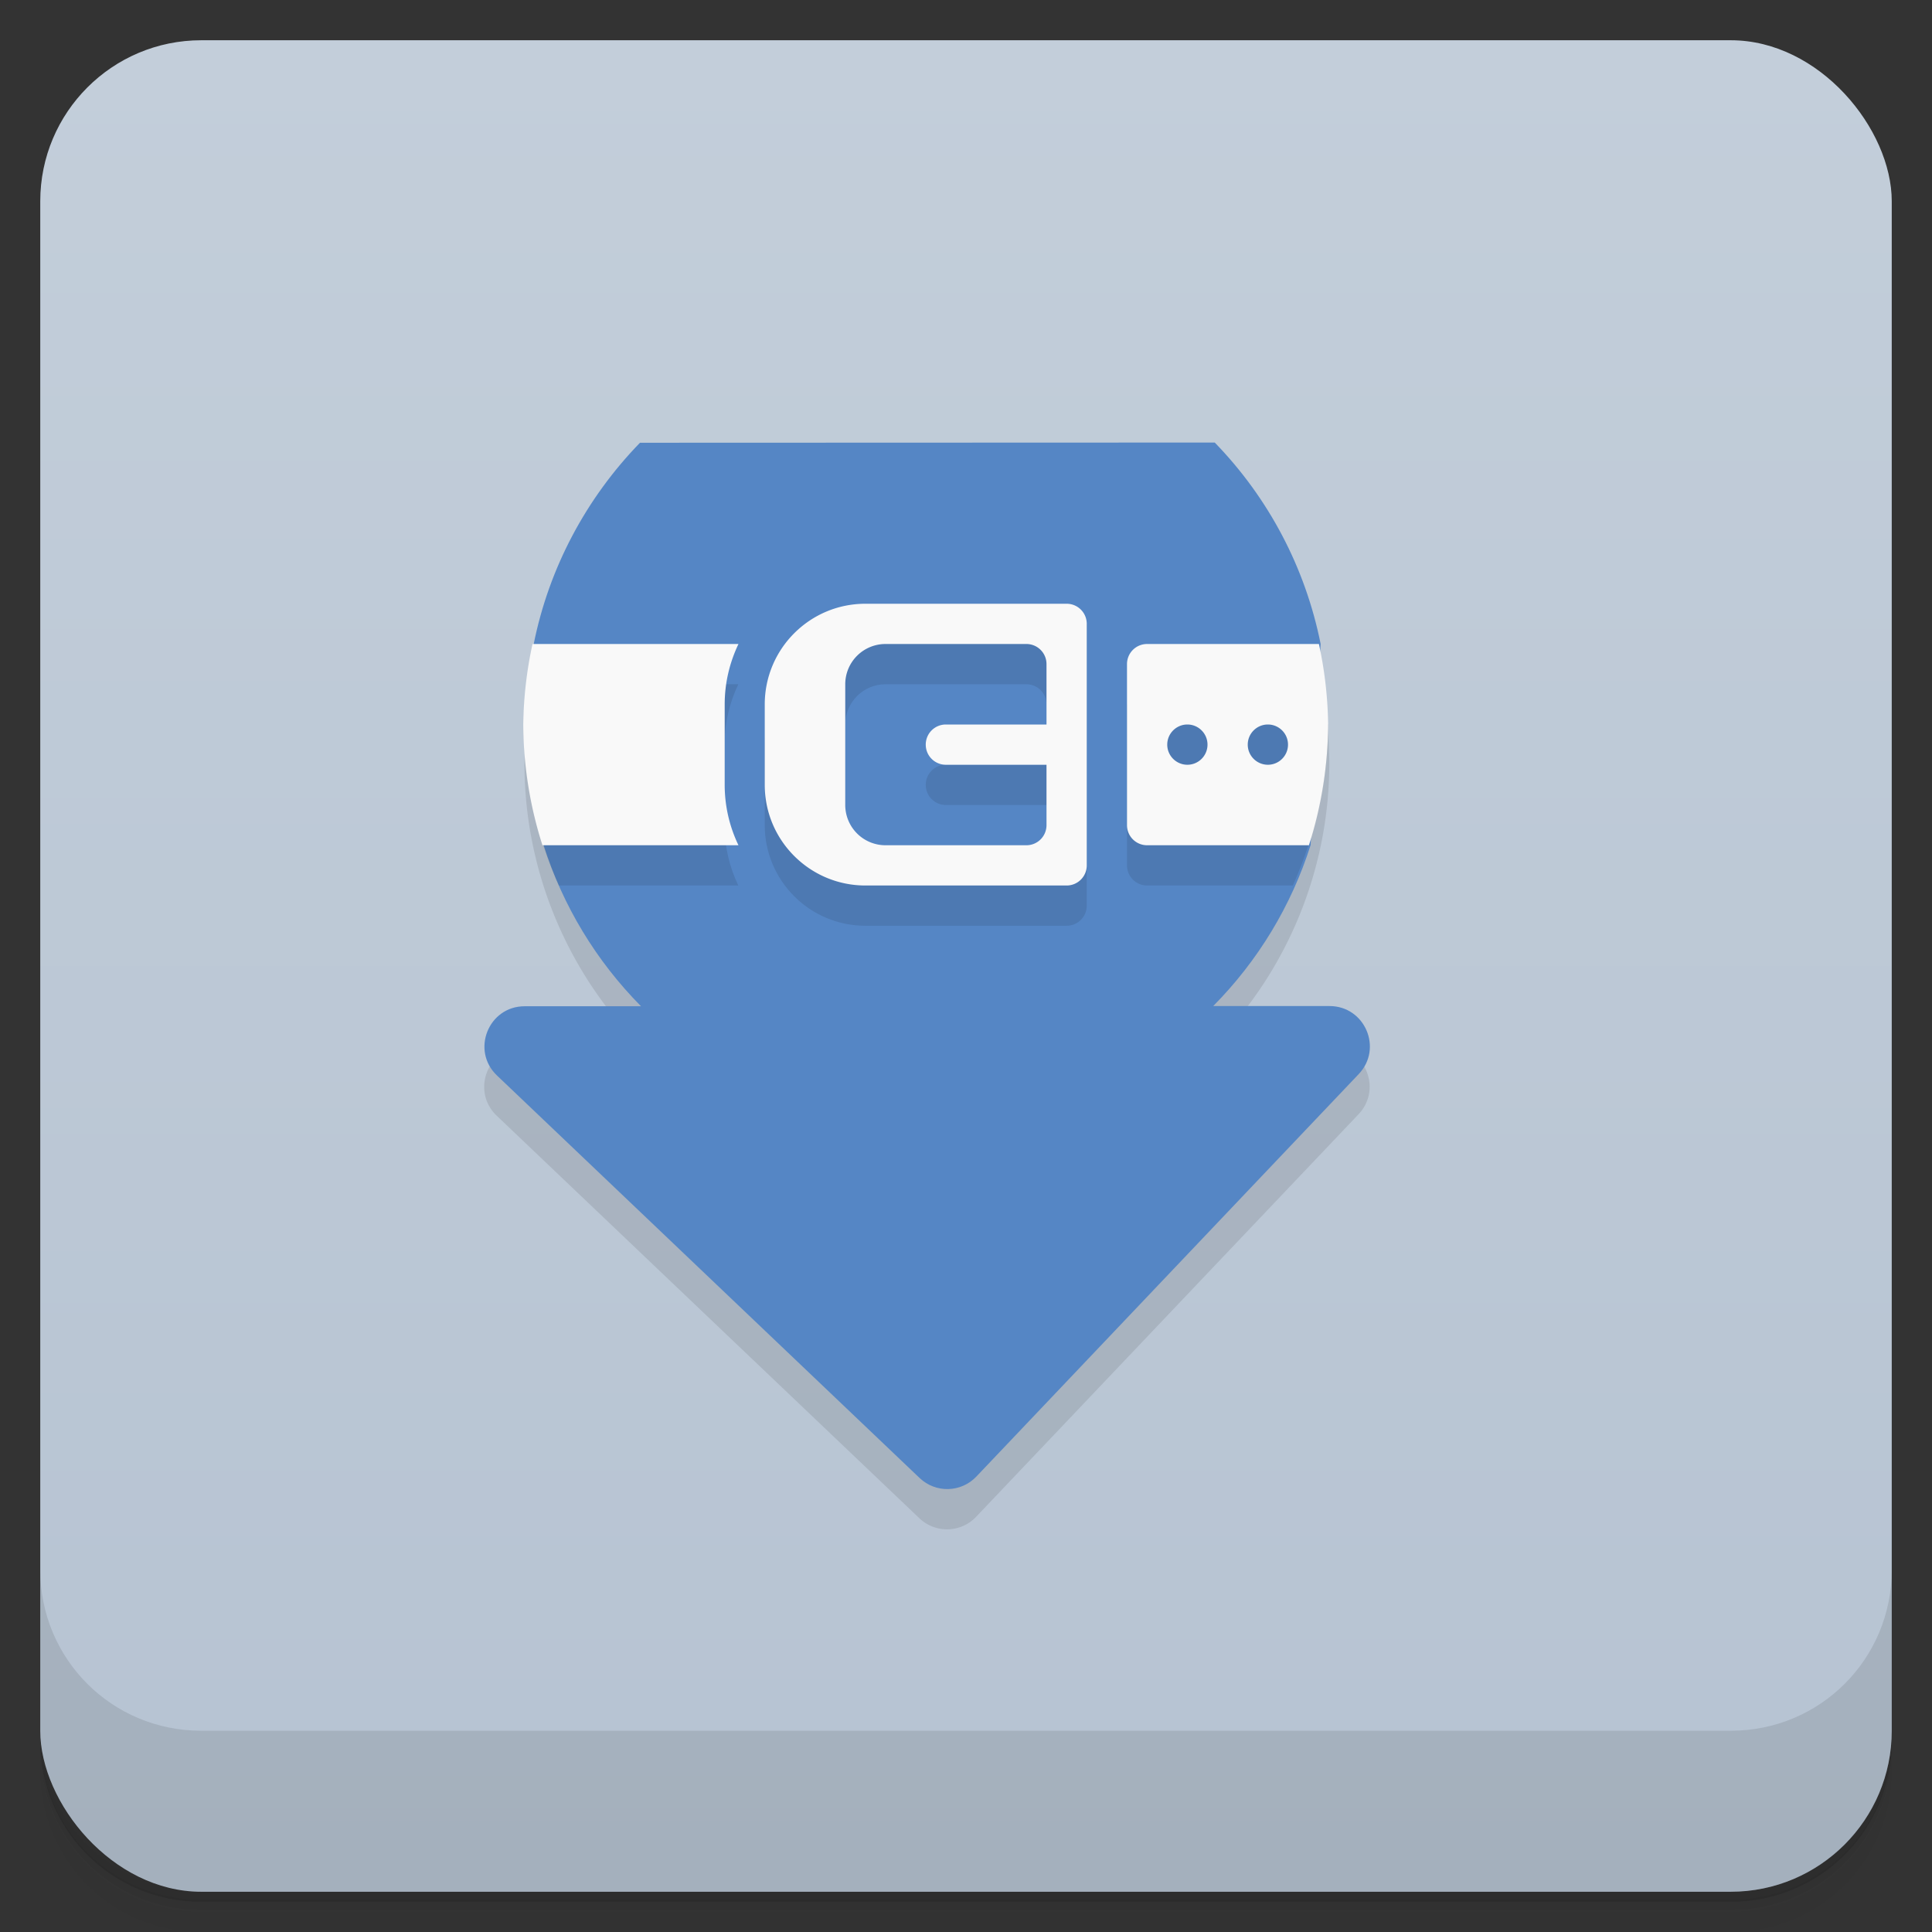 <svg version="1.1" viewBox="0 0 48 48" xmlns="http://www.w3.org/2000/svg">
 <rect x="0" y="0" width="48" height="48" fill="#333333" stroke="none"/>
 <defs>
  <linearGradient id="bg" x2="0" y1="1" y2="47" gradientUnits="userSpaceOnUse">
   <stop style="stop-color:#c3ceda" offset="0"/>
   <stop style="stop-color:#b6c3d2" offset="1"/>
  </linearGradient>
 </defs>
 <path d="m1 43v.25c0 2.22 1.78 4 4 4h38c2.22 0 4-1.78 4-4v-.25c0 2.22-1.78 4-4 4h-38c-2.22 0-4-1.78-4-4zm0 .5v.5c0 2.22 1.78 4 4 4h38c2.22 0 4-1.78 4-4v-.5c0 2.22-1.78 4-4 4h-38c-2.22 0-4-1.78-4-4z" style="opacity:.02"/>
 <path d="m1 43.2v.25c0 2.22 1.78 4 4 4h38c2.22 0 4-1.78 4-4v-.25c0 2.22-1.78 4-4 4h-38c-2.22 0-4-1.78-4-4z" style="opacity:.05"/>
 <path d="m1 43v.25c0 2.22 1.78 4 4 4h38c2.22 0 4-1.78 4-4v-.25c0 2.22-1.78 4-4 4h-38c-2.22 0-4-1.78-4-4z" style="opacity:.1"/>
 <rect x="1" y="1" width="46" height="46" rx="4" style="fill:url(#bg)"/>
 <path d="m1 39v4c0 2.22 1.78 4 4 4h38c2.22 0 4-1.78 4-4v-4c0 2.22-1.78 4-4 4h-38c-2.22 0-4-1.78-4-4z" style="opacity:.1"/>
 <path d="m15.9 12a10 10 0 00-2.87 7 10 10 0 002.89 7h-2.89c-.903-4e-5-1.34 1.1-.689 1.72l10.5 10c.4.381 1.03.365 1.41-.035l9.5-10c.606-.637.154-1.69-.725-1.69h-2.89a10 10 0 002.89-7 10 10 0 00-2.86-7z" style="opacity:.1"/>
 <path d="m15.9 11c-1.34 1.38-2.26 3.11-2.64 5l.246 5c.479 1.51 1.31 2.88 2.42 4h-2.89c-.903-4e-5-1.34 1.1-.689 1.72l10.5 10c.4.381 1.03.365 1.41-.035l9.5-10c.606-.637.154-1.69-.725-1.69h-2.89c1.11-1.12 1.94-2.49 2.42-4l.248-5c-.379-1.89-1.29-3.62-2.63-5z" style="fill:#5586c5"/>
 <path d="m21.5 16c-1.38 0-2.5 1.12-2.5 2.5v2c0 1.38 1.12 2.5 2.5 2.5h5c.277 0 .5-.223.5-.5v-7zm-8.42 1c-.043.332-.069.666-.078 1 .015 1.38.314 2.74.881 4h4.46c-.219-.456-.342-.964-.342-1.5v-2c0-.536.123-1.04.342-1.5zm8.92 0h3.5c.277 0 .5.223.5.5v1.5h-2.5c-.277 0-.5.223-.5.5s.223.5.5.5h2.5v1.5l-5-.5v-3c0-.552.448-1 1-1zm6 .5v4c0 .277.223.5.5.5h3.62c.566-1.26.866-2.62.881-4z" style="opacity:.1"/>
 <path d="m21.5 15c-1.38 0-2.5 1.12-2.5 2.5v2c0 1.38 1.12 2.5 2.5 2.5h5c.277 0 .5-.223.5-.5v-6c0-.277-.223-.5-.5-.5h-5zm-8.27 1a10 10 0 00-.23 2 10 10 0 00.477 3h4.87c-.219-.456-.342-.964-.342-1.5v-2c0-.536.123-1.04.342-1.5h-5.11zm8.77 0h3.5c.277 0 .5.223.5.5v1.5h-2.5c-.277 0-.5.223-.5.5s.223.5.5.5h2.5v1.5c0 .277-.223.5-.5.5h-3.5a1 1 0 01-1-1v-3a1 1 0 011-1zm6.5 0c-.277 0-.5.223-.5.5v4c0 .277.223.5.5.5h4.02a10 10 0 00.477-3 10 10 0 00-.229-2h-4.27zm1 2c.276 0 .5.224.5.5s-.224.5-.5.5-.5-.224-.5-.5.224-.5.5-.5zm2 0c.276 0 .5.224.5.5s-.224.5-.5.5-.5-.224-.5-.5.224-.5.5-.5z" style="fill:#f9f9f9"/>
</svg>
